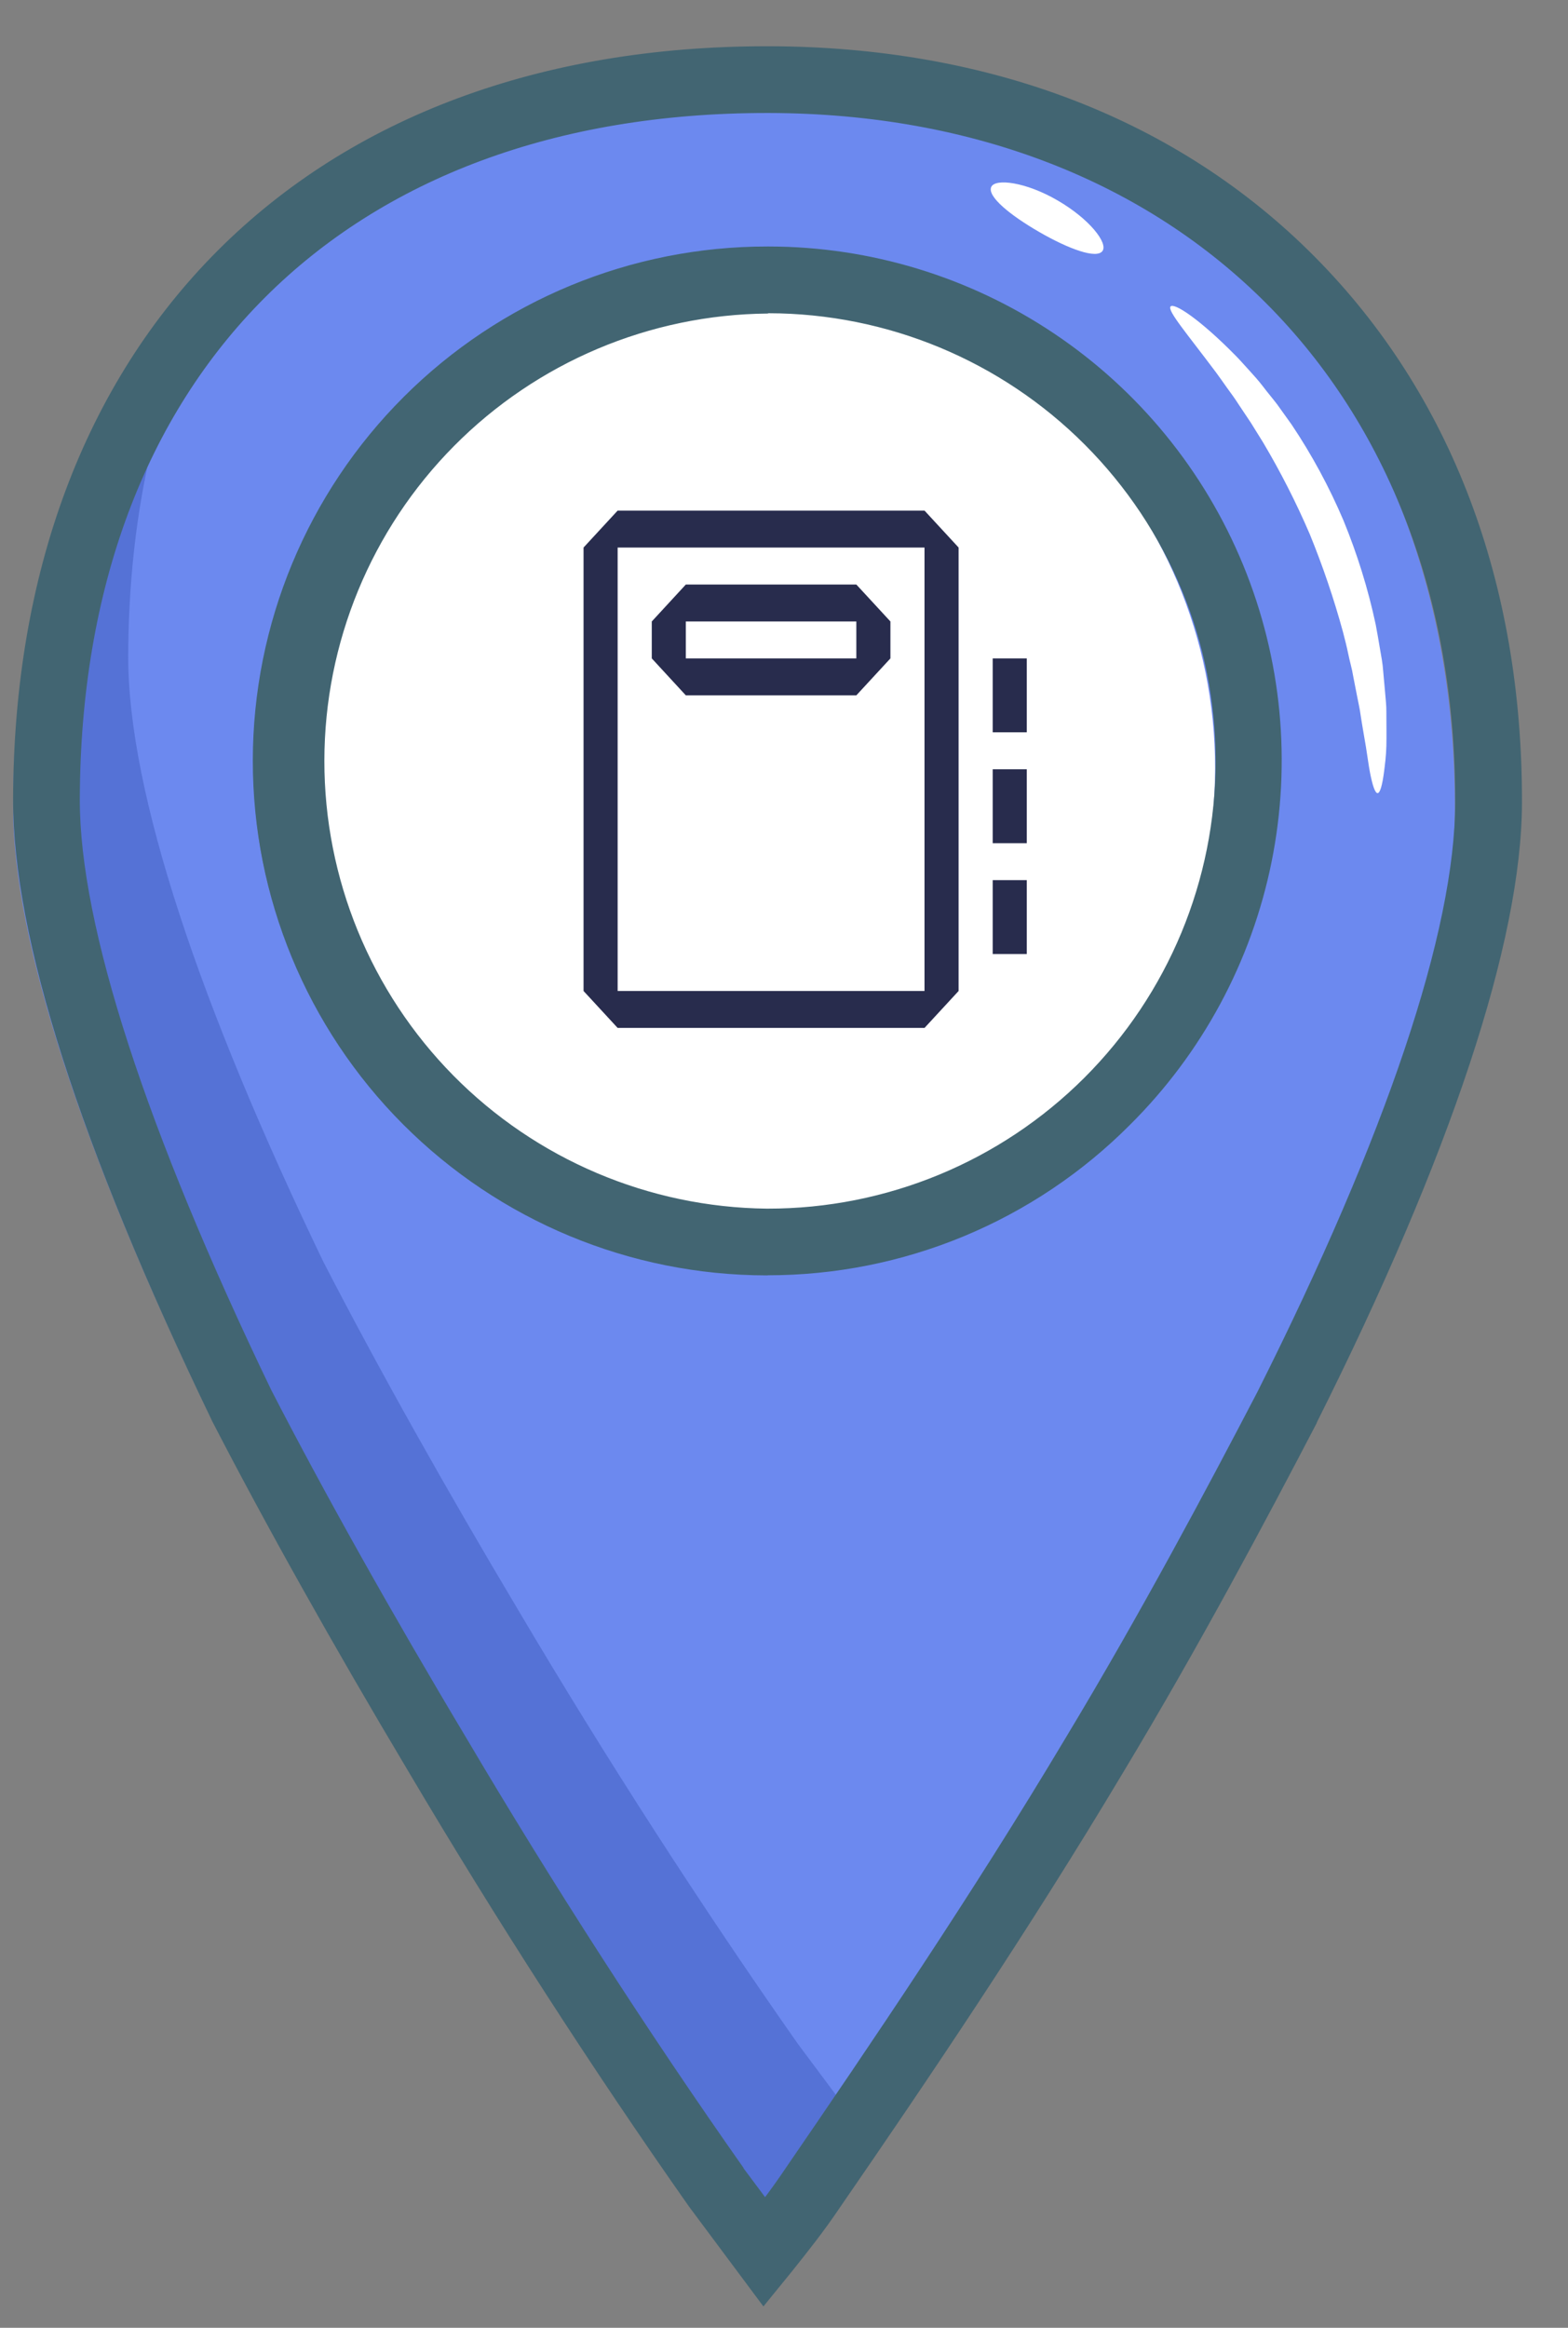<svg width="31" height="46" viewBox="0 0 31 46" fill="none" xmlns="http://www.w3.org/2000/svg">
<rect x="0" y="0" width="31" height="46" fill="#808080" stroke="none"/>
<path d="M9.425 5.583C9.129 5.583 8.841 5.495 8.595 5.331C8.349 5.167 8.158 4.934 8.045 4.661C7.932 4.388 7.902 4.088 7.96 3.798C8.018 3.509 8.16 3.243 8.369 3.034C8.577 2.825 8.844 2.683 9.133 2.625C9.423 2.568 9.723 2.597 9.996 2.71C10.269 2.823 10.502 3.015 10.666 3.26C10.83 3.506 10.918 3.794 10.918 4.09C10.917 4.486 10.76 4.865 10.48 5.145C10.2 5.425 9.82 5.583 9.425 5.583ZM9.425 3.727C9.353 3.727 9.283 3.748 9.223 3.788C9.163 3.828 9.117 3.885 9.089 3.951C9.062 4.017 9.055 4.09 9.069 4.161C9.083 4.231 9.117 4.296 9.168 4.346C9.219 4.397 9.283 4.432 9.354 4.446C9.424 4.46 9.497 4.452 9.563 4.425C9.63 4.397 9.686 4.351 9.726 4.291C9.766 4.232 9.787 4.162 9.787 4.09C9.787 4.042 9.778 3.995 9.76 3.951C9.741 3.907 9.715 3.867 9.681 3.833C9.647 3.8 9.607 3.773 9.563 3.755C9.519 3.736 9.472 3.727 9.425 3.727Z" fill="#E7F6FF"/>
<path d="M12.089 4.817C12.378 4.817 12.613 4.582 12.613 4.293C12.613 4.003 12.378 3.769 12.089 3.769C11.8 3.769 11.565 4.003 11.565 4.293C11.565 4.582 11.8 4.817 12.089 4.817Z" fill="#E7F6FF"/>
<g opacity="0.5">
<path opacity="0.5" d="M19.682 31.617V32.768C19.349 33.826 18.826 35.064 18.139 36.429C17.857 36.971 17.554 37.543 17.23 38.13C17.452 37.754 17.665 37.385 17.87 37.018C17.631 37.472 17.377 37.944 17.11 38.423V36.633L17.189 36.484L17.11 36.625V36.559C17.229 36.334 17.345 36.114 17.458 35.9C18.203 34.417 18.756 33.085 19.082 31.97C19.285 31.856 19.485 31.738 19.682 31.617Z" fill="#BBD2E5"/>
</g>
<path d="M24.631 14.911C24.619 20.14 20.333 24.405 15.106 24.394C10.579 24.385 6.771 21.168 5.841 16.91C5.745 16.363 5.697 15.808 5.699 15.253C5.71 10.027 9.997 5.758 15.223 5.769C19.745 5.779 23.546 8.987 24.485 13.234C24.484 13.236 24.484 13.238 24.485 13.24C24.583 13.792 24.632 14.351 24.631 14.911Z" fill="white"/>
<path d="M14.548 1.711C5.757 1.692 0.28 7.224 0.259 15.936C0.253 18.629 1.672 22.829 4.114 27.901C5.218 30.043 6.563 32.423 7.977 34.8C9.712 37.734 11.607 40.669 13.502 43.365L14.45 44.636C14.767 44.239 15.085 43.844 15.402 43.369C17.31 40.602 19.216 37.754 20.961 34.829C22.392 32.456 23.665 30.082 24.778 27.947C27.321 22.884 28.758 18.689 28.764 15.996C28.791 7.523 23.102 1.73 14.548 1.711ZM14.498 24.675C9.271 24.664 5.003 20.379 5.014 15.151C5.026 9.923 9.312 5.659 14.539 5.671C19.766 5.682 24.034 9.968 24.023 15.195C24.012 20.422 19.725 24.689 14.498 24.675Z" fill="#6C89EF"/>
<path d="M24.898 29.004C23.92 30.857 22.83 32.852 21.627 34.845C19.88 37.771 17.973 40.619 16.069 43.386C15.751 43.857 15.434 44.255 15.115 44.652L14.165 43.383C12.269 40.687 10.374 37.752 8.644 34.819C7.222 32.439 5.881 30.06 4.781 27.92C2.331 22.845 0.912 18.644 0.918 15.952C0.926 12.357 1.86 9.304 3.579 6.958C2.899 8.727 2.542 10.743 2.535 12.964C2.529 15.657 3.948 19.858 6.39 24.929C7.494 27.07 8.835 29.452 10.253 31.829C11.988 34.761 13.883 37.696 15.777 40.393L16.725 41.663C17.044 41.266 17.361 40.871 17.679 40.396C19.586 37.629 21.492 34.781 23.237 31.856C23.821 30.902 24.373 29.945 24.898 29.004Z" fill="#5572D6"/>
<path d="M15.093 45.578L13.626 43.61C11.724 40.906 9.804 37.93 8.072 35.002C6.588 32.517 5.245 30.119 4.187 28.069L4.18 28.052C1.572 22.641 0.253 18.517 0.259 15.8C0.268 11.335 1.672 7.583 4.31 4.946C6.948 2.309 10.697 0.914 15.16 0.914H15.207C19.573 0.924 23.309 2.365 26 5.081C28.692 7.798 30.099 11.516 30.09 15.861C30.085 18.606 28.677 22.841 26.034 28.109V28.117C25.041 30.023 23.708 32.531 22.198 35.037C20.327 38.168 18.325 41.128 16.614 43.61C16.289 44.095 15.961 44.504 15.645 44.9L15.093 45.578ZM14.699 42.846L15.126 43.418C15.256 43.244 15.386 43.064 15.516 42.87C17.217 40.39 19.209 37.456 21.061 34.355C22.553 31.882 23.872 29.399 24.857 27.511C27.412 22.429 28.765 18.4 28.77 15.859C28.788 7.727 23.335 2.251 15.204 2.233H15.16C6.799 2.233 1.595 7.428 1.578 15.8C1.572 18.283 2.881 22.318 5.364 27.471C6.408 29.496 7.736 31.866 9.209 34.327C10.921 37.225 12.819 40.169 14.699 42.839V42.846ZM15.176 25.203H15.154C12.457 25.201 9.873 24.127 7.968 22.218C6.064 20.31 4.996 17.723 4.998 15.027C5.001 12.33 6.075 9.746 7.984 7.841C9.892 5.937 12.479 4.868 15.175 4.871H15.198C17.208 4.873 19.173 5.472 20.842 6.592C22.512 7.712 23.811 9.302 24.576 11.161C25.341 13.02 25.537 15.064 25.139 17.035C24.74 19.005 23.766 20.813 22.339 22.229C21.4 23.172 20.284 23.92 19.055 24.43C17.825 24.94 16.507 25.202 15.176 25.201V25.203ZM15.176 6.196C12.846 6.217 10.619 7.157 8.978 8.812C7.337 10.466 6.415 12.701 6.413 15.031C6.41 17.361 7.328 19.598 8.965 21.256C10.602 22.913 12.828 23.858 15.158 23.884H15.177C17.524 23.887 19.775 22.957 21.436 21.3C23.097 19.642 24.031 17.393 24.033 15.046C24.036 12.7 23.106 10.449 21.448 8.788C19.791 7.127 17.542 6.193 15.195 6.19L15.176 6.196Z" fill="#426572"/>
<path d="M26.561 10.285C26.834 10.95 27.048 11.638 27.198 12.341C27.23 12.503 27.255 12.662 27.281 12.812C27.307 12.961 27.337 13.115 27.346 13.261L27.384 13.683C27.395 13.819 27.411 13.948 27.409 14.072C27.409 14.321 27.414 14.543 27.409 14.742C27.404 14.941 27.381 15.108 27.364 15.246C27.328 15.522 27.284 15.673 27.235 15.673C27.186 15.673 27.134 15.522 27.083 15.254C27.057 15.119 27.037 14.955 27.006 14.766C26.975 14.576 26.935 14.361 26.899 14.125C26.884 14.006 26.854 13.884 26.83 13.756L26.752 13.357C26.731 13.219 26.687 13.079 26.658 12.934C26.629 12.789 26.59 12.639 26.551 12.488C26.372 11.832 26.153 11.188 25.896 10.559C25.628 9.935 25.32 9.329 24.973 8.745L24.732 8.357L24.491 7.996C24.416 7.878 24.336 7.769 24.259 7.664C24.183 7.558 24.113 7.455 24.041 7.359C23.467 6.592 23.071 6.134 23.143 6.056C23.215 5.977 23.73 6.316 24.429 7.028C24.517 7.116 24.602 7.216 24.694 7.315C24.785 7.414 24.882 7.522 24.97 7.637C25.057 7.753 25.158 7.87 25.252 7.994L25.535 8.389C25.936 8.987 26.279 9.622 26.561 10.285Z" fill="white"/>
<path d="M20.909 3.961C21.537 4.325 21.912 4.804 21.795 4.962C21.678 5.119 21.136 4.925 20.547 4.585C19.958 4.245 19.524 3.883 19.595 3.7C19.666 3.517 20.284 3.596 20.909 3.961Z" fill="white"/>
<path fill-rule="evenodd" clip-rule="evenodd" d="M11.537 10.82L12.211 10.09H18.278L18.952 10.82V19.583L18.278 20.313H12.211L11.537 19.583V10.82ZM12.211 10.82V19.583H18.278V10.82H12.211ZM12.886 12.281L13.559 11.551H16.93L17.604 12.281V13.011L16.93 13.741H13.559L12.886 13.011V12.281ZM13.559 12.281V13.011H16.93V12.281H13.559ZM20.3 13.011H19.626V14.471H20.3V13.011ZM19.626 15.202H20.3V16.662H19.626V15.202ZM20.3 17.392H19.626V18.853H20.3V17.392Z" fill="#282C4D"/>
</svg>
